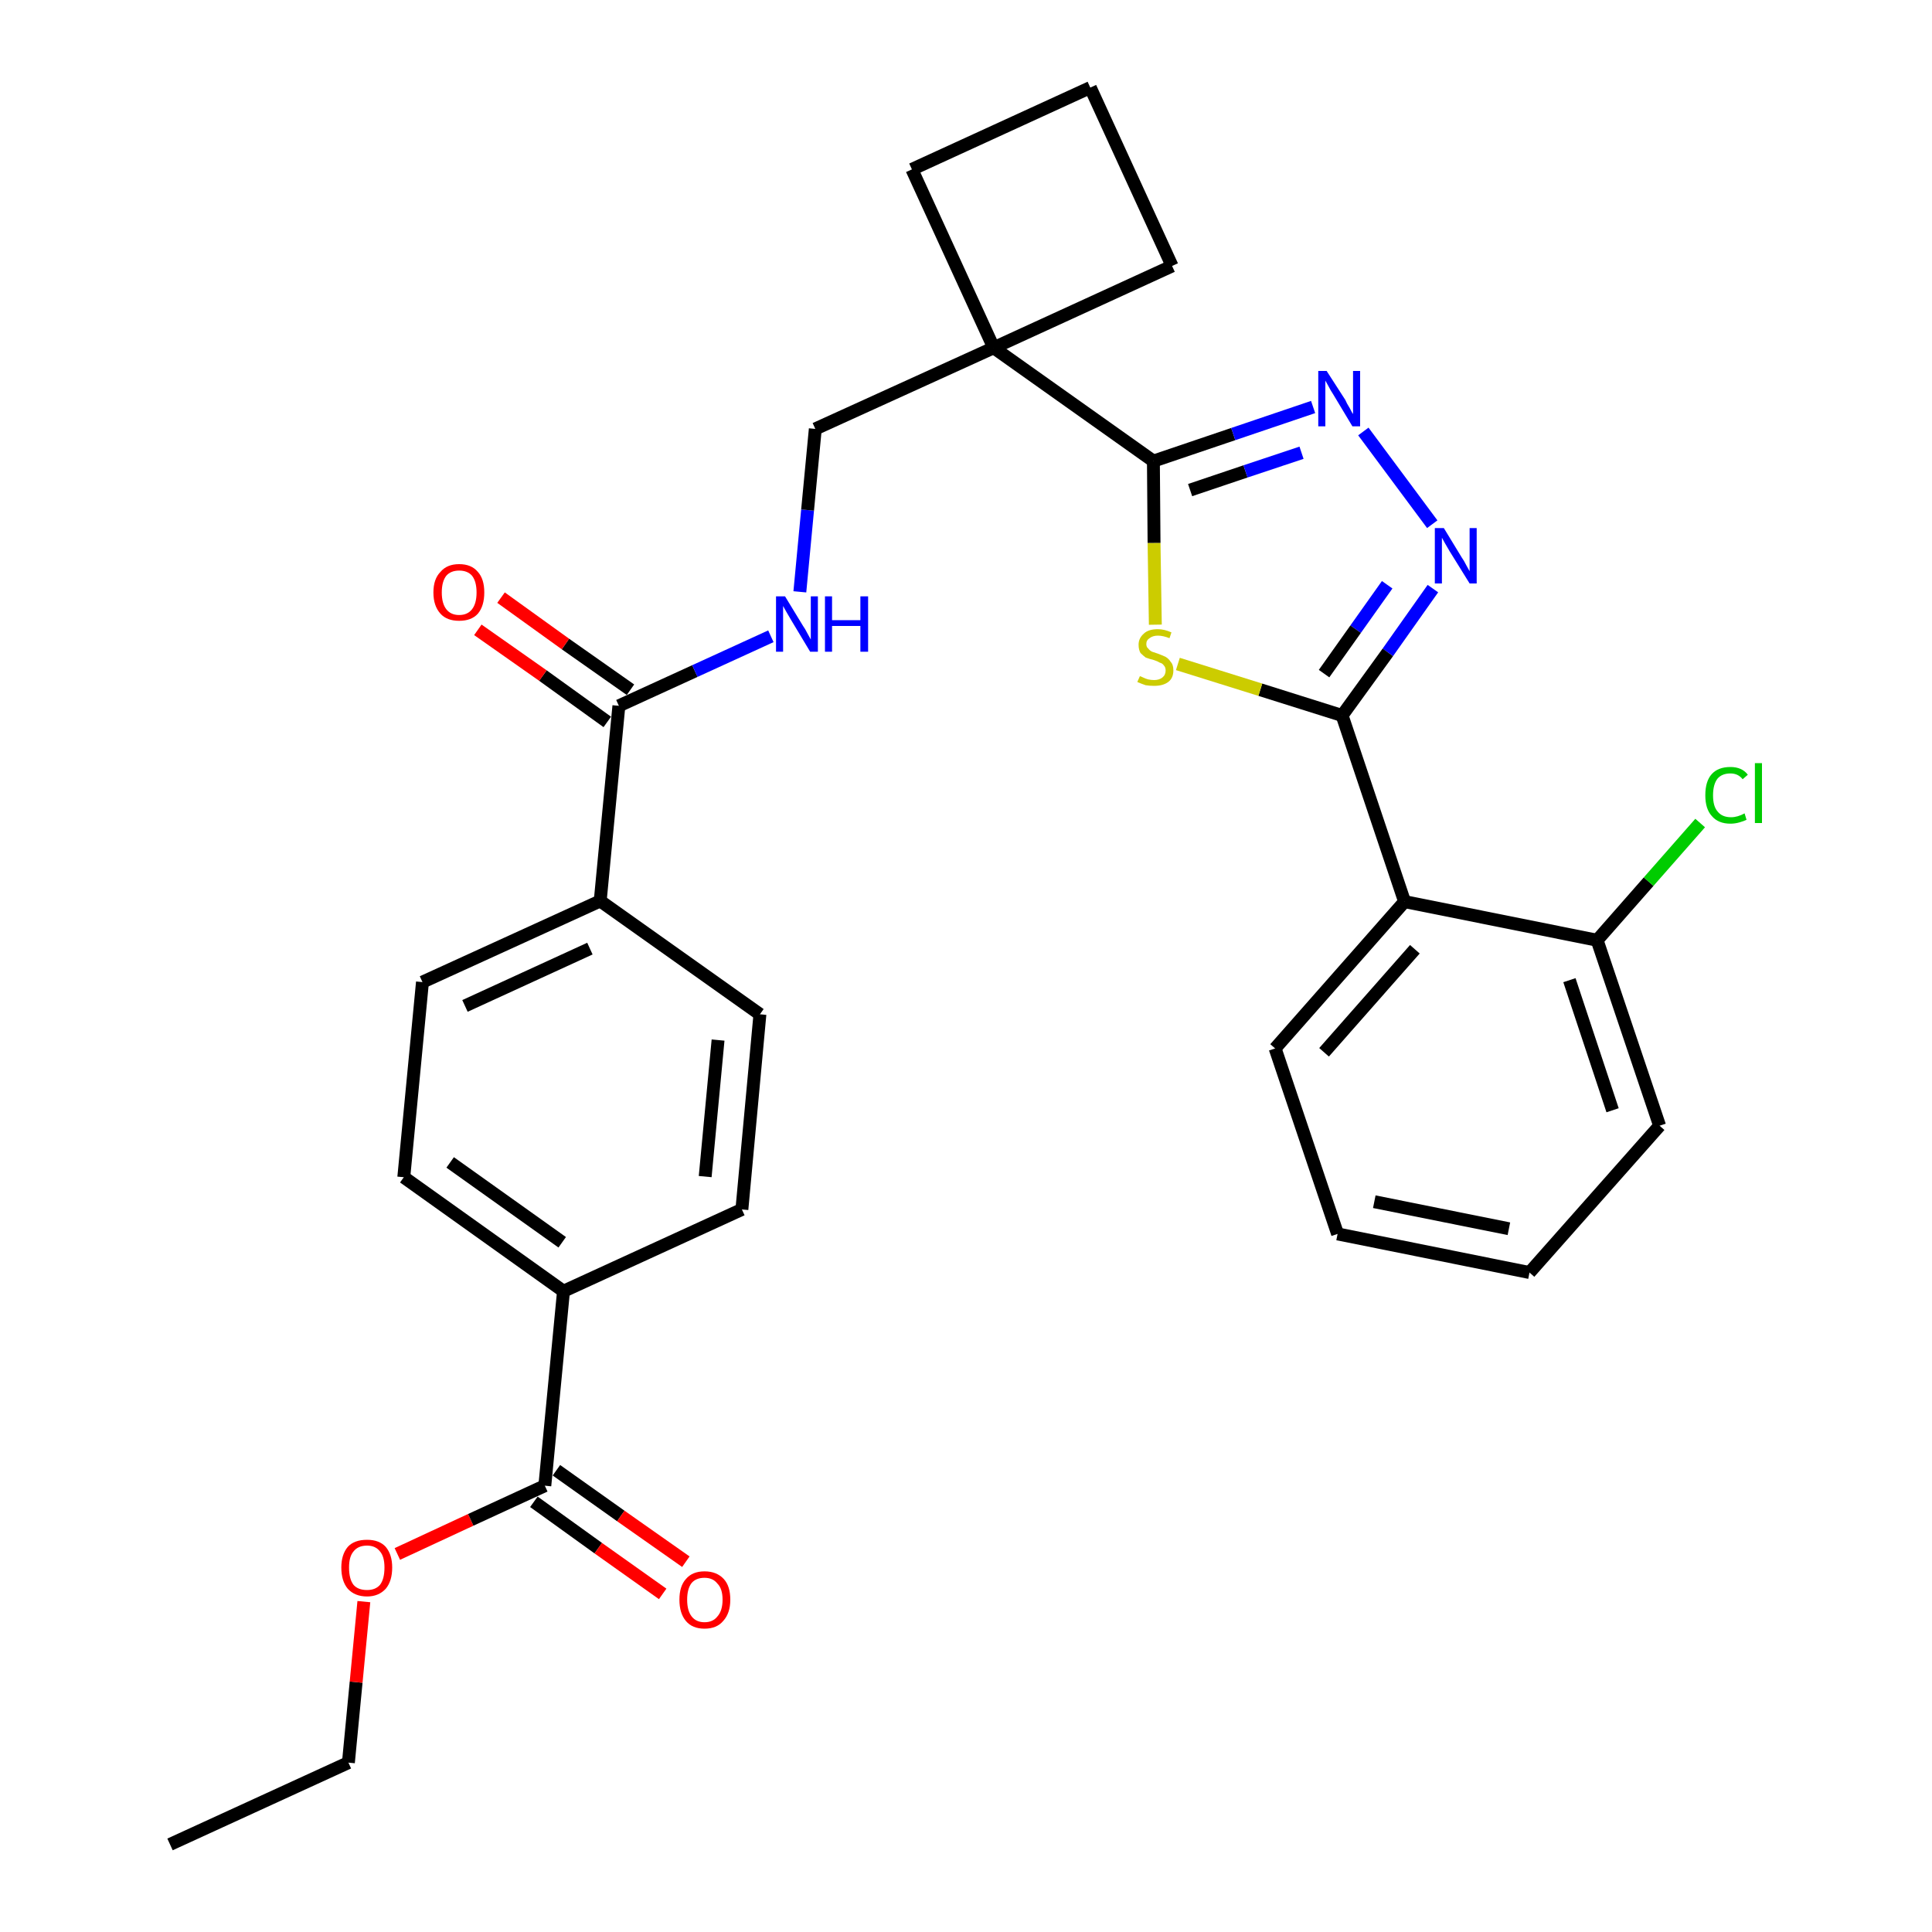 <?xml version='1.0' encoding='iso-8859-1'?>
<svg version='1.1' baseProfile='full'
              xmlns='http://www.w3.org/2000/svg'
                      xmlns:rdkit='http://www.rdkit.org/xml'
                      xmlns:xlink='http://www.w3.org/1999/xlink'
                  xml:space='preserve'
width='300px' height='300px' viewBox='0 0 300 300'>
<!-- END OF HEADER -->
<path class='bond-0 atom-0 atom-1' d='M 26.4,286.4 L 54.1,273.7' style='fill:none;fill-rule:evenodd;stroke:#000000;stroke-width:2.0px;stroke-linecap:butt;stroke-linejoin:miter;stroke-opacity:1' />
<path class='bond-1 atom-1 atom-2' d='M 54.1,273.7 L 55.3,261.2' style='fill:none;fill-rule:evenodd;stroke:#000000;stroke-width:2.0px;stroke-linecap:butt;stroke-linejoin:miter;stroke-opacity:1' />
<path class='bond-1 atom-1 atom-2' d='M 55.3,261.2 L 56.5,248.7' style='fill:none;fill-rule:evenodd;stroke:#FF0000;stroke-width:2.0px;stroke-linecap:butt;stroke-linejoin:miter;stroke-opacity:1' />
<path class='bond-2 atom-2 atom-3' d='M 61.7,241.3 L 73.1,236.0' style='fill:none;fill-rule:evenodd;stroke:#FF0000;stroke-width:2.0px;stroke-linecap:butt;stroke-linejoin:miter;stroke-opacity:1' />
<path class='bond-2 atom-2 atom-3' d='M 73.1,236.0 L 84.6,230.7' style='fill:none;fill-rule:evenodd;stroke:#000000;stroke-width:2.0px;stroke-linecap:butt;stroke-linejoin:miter;stroke-opacity:1' />
<path class='bond-3 atom-3 atom-4' d='M 82.9,233.2 L 92.9,240.4' style='fill:none;fill-rule:evenodd;stroke:#000000;stroke-width:2.0px;stroke-linecap:butt;stroke-linejoin:miter;stroke-opacity:1' />
<path class='bond-3 atom-3 atom-4' d='M 92.9,240.4 L 102.9,247.5' style='fill:none;fill-rule:evenodd;stroke:#FF0000;stroke-width:2.0px;stroke-linecap:butt;stroke-linejoin:miter;stroke-opacity:1' />
<path class='bond-3 atom-3 atom-4' d='M 86.4,228.3 L 96.4,235.4' style='fill:none;fill-rule:evenodd;stroke:#000000;stroke-width:2.0px;stroke-linecap:butt;stroke-linejoin:miter;stroke-opacity:1' />
<path class='bond-3 atom-3 atom-4' d='M 96.4,235.4 L 106.5,242.5' style='fill:none;fill-rule:evenodd;stroke:#FF0000;stroke-width:2.0px;stroke-linecap:butt;stroke-linejoin:miter;stroke-opacity:1' />
<path class='bond-4 atom-3 atom-5' d='M 84.6,230.7 L 87.5,200.5' style='fill:none;fill-rule:evenodd;stroke:#000000;stroke-width:2.0px;stroke-linecap:butt;stroke-linejoin:miter;stroke-opacity:1' />
<path class='bond-5 atom-5 atom-6' d='M 87.5,200.5 L 62.7,182.8' style='fill:none;fill-rule:evenodd;stroke:#000000;stroke-width:2.0px;stroke-linecap:butt;stroke-linejoin:miter;stroke-opacity:1' />
<path class='bond-5 atom-5 atom-6' d='M 87.3,192.9 L 69.9,180.5' style='fill:none;fill-rule:evenodd;stroke:#000000;stroke-width:2.0px;stroke-linecap:butt;stroke-linejoin:miter;stroke-opacity:1' />
<path class='bond-30 atom-30 atom-5' d='M 115.2,187.8 L 87.5,200.5' style='fill:none;fill-rule:evenodd;stroke:#000000;stroke-width:2.0px;stroke-linecap:butt;stroke-linejoin:miter;stroke-opacity:1' />
<path class='bond-6 atom-6 atom-7' d='M 62.7,182.8 L 65.6,152.5' style='fill:none;fill-rule:evenodd;stroke:#000000;stroke-width:2.0px;stroke-linecap:butt;stroke-linejoin:miter;stroke-opacity:1' />
<path class='bond-7 atom-7 atom-8' d='M 65.6,152.5 L 93.2,139.9' style='fill:none;fill-rule:evenodd;stroke:#000000;stroke-width:2.0px;stroke-linecap:butt;stroke-linejoin:miter;stroke-opacity:1' />
<path class='bond-7 atom-7 atom-8' d='M 72.2,156.2 L 91.6,147.3' style='fill:none;fill-rule:evenodd;stroke:#000000;stroke-width:2.0px;stroke-linecap:butt;stroke-linejoin:miter;stroke-opacity:1' />
<path class='bond-8 atom-8 atom-9' d='M 93.2,139.9 L 96.1,109.6' style='fill:none;fill-rule:evenodd;stroke:#000000;stroke-width:2.0px;stroke-linecap:butt;stroke-linejoin:miter;stroke-opacity:1' />
<path class='bond-28 atom-8 atom-29' d='M 93.2,139.9 L 118.0,157.5' style='fill:none;fill-rule:evenodd;stroke:#000000;stroke-width:2.0px;stroke-linecap:butt;stroke-linejoin:miter;stroke-opacity:1' />
<path class='bond-9 atom-9 atom-10' d='M 97.9,107.1 L 87.8,100.0' style='fill:none;fill-rule:evenodd;stroke:#000000;stroke-width:2.0px;stroke-linecap:butt;stroke-linejoin:miter;stroke-opacity:1' />
<path class='bond-9 atom-9 atom-10' d='M 87.8,100.0 L 77.8,92.8' style='fill:none;fill-rule:evenodd;stroke:#FF0000;stroke-width:2.0px;stroke-linecap:butt;stroke-linejoin:miter;stroke-opacity:1' />
<path class='bond-9 atom-9 atom-10' d='M 94.3,112.1 L 84.3,104.9' style='fill:none;fill-rule:evenodd;stroke:#000000;stroke-width:2.0px;stroke-linecap:butt;stroke-linejoin:miter;stroke-opacity:1' />
<path class='bond-9 atom-9 atom-10' d='M 84.3,104.9 L 74.2,97.8' style='fill:none;fill-rule:evenodd;stroke:#FF0000;stroke-width:2.0px;stroke-linecap:butt;stroke-linejoin:miter;stroke-opacity:1' />
<path class='bond-10 atom-9 atom-11' d='M 96.1,109.6 L 107.9,104.2' style='fill:none;fill-rule:evenodd;stroke:#000000;stroke-width:2.0px;stroke-linecap:butt;stroke-linejoin:miter;stroke-opacity:1' />
<path class='bond-10 atom-9 atom-11' d='M 107.9,104.2 L 119.7,98.8' style='fill:none;fill-rule:evenodd;stroke:#0000FF;stroke-width:2.0px;stroke-linecap:butt;stroke-linejoin:miter;stroke-opacity:1' />
<path class='bond-11 atom-11 atom-12' d='M 124.2,91.9 L 125.4,79.2' style='fill:none;fill-rule:evenodd;stroke:#0000FF;stroke-width:2.0px;stroke-linecap:butt;stroke-linejoin:miter;stroke-opacity:1' />
<path class='bond-11 atom-11 atom-12' d='M 125.4,79.2 L 126.6,66.6' style='fill:none;fill-rule:evenodd;stroke:#000000;stroke-width:2.0px;stroke-linecap:butt;stroke-linejoin:miter;stroke-opacity:1' />
<path class='bond-12 atom-12 atom-13' d='M 126.6,66.6 L 154.3,54.0' style='fill:none;fill-rule:evenodd;stroke:#000000;stroke-width:2.0px;stroke-linecap:butt;stroke-linejoin:miter;stroke-opacity:1' />
<path class='bond-13 atom-13 atom-14' d='M 154.3,54.0 L 179.1,71.6' style='fill:none;fill-rule:evenodd;stroke:#000000;stroke-width:2.0px;stroke-linecap:butt;stroke-linejoin:miter;stroke-opacity:1' />
<path class='bond-25 atom-13 atom-26' d='M 154.3,54.0 L 141.6,26.3' style='fill:none;fill-rule:evenodd;stroke:#000000;stroke-width:2.0px;stroke-linecap:butt;stroke-linejoin:miter;stroke-opacity:1' />
<path class='bond-31 atom-28 atom-13' d='M 182.0,41.3 L 154.3,54.0' style='fill:none;fill-rule:evenodd;stroke:#000000;stroke-width:2.0px;stroke-linecap:butt;stroke-linejoin:miter;stroke-opacity:1' />
<path class='bond-14 atom-14 atom-15' d='M 179.1,71.6 L 191.5,67.4' style='fill:none;fill-rule:evenodd;stroke:#000000;stroke-width:2.0px;stroke-linecap:butt;stroke-linejoin:miter;stroke-opacity:1' />
<path class='bond-14 atom-14 atom-15' d='M 191.5,67.4 L 203.9,63.2' style='fill:none;fill-rule:evenodd;stroke:#0000FF;stroke-width:2.0px;stroke-linecap:butt;stroke-linejoin:miter;stroke-opacity:1' />
<path class='bond-14 atom-14 atom-15' d='M 184.8,76.1 L 193.4,73.2' style='fill:none;fill-rule:evenodd;stroke:#000000;stroke-width:2.0px;stroke-linecap:butt;stroke-linejoin:miter;stroke-opacity:1' />
<path class='bond-14 atom-14 atom-15' d='M 193.4,73.2 L 202.1,70.3' style='fill:none;fill-rule:evenodd;stroke:#0000FF;stroke-width:2.0px;stroke-linecap:butt;stroke-linejoin:miter;stroke-opacity:1' />
<path class='bond-32 atom-25 atom-14' d='M 179.4,97.0 L 179.2,84.3' style='fill:none;fill-rule:evenodd;stroke:#CCCC00;stroke-width:2.0px;stroke-linecap:butt;stroke-linejoin:miter;stroke-opacity:1' />
<path class='bond-32 atom-25 atom-14' d='M 179.2,84.3 L 179.1,71.6' style='fill:none;fill-rule:evenodd;stroke:#000000;stroke-width:2.0px;stroke-linecap:butt;stroke-linejoin:miter;stroke-opacity:1' />
<path class='bond-15 atom-15 atom-16' d='M 211.7,67.0 L 222.4,81.4' style='fill:none;fill-rule:evenodd;stroke:#0000FF;stroke-width:2.0px;stroke-linecap:butt;stroke-linejoin:miter;stroke-opacity:1' />
<path class='bond-16 atom-16 atom-17' d='M 222.5,91.4 L 215.5,101.3' style='fill:none;fill-rule:evenodd;stroke:#0000FF;stroke-width:2.0px;stroke-linecap:butt;stroke-linejoin:miter;stroke-opacity:1' />
<path class='bond-16 atom-16 atom-17' d='M 215.5,101.3 L 208.4,111.1' style='fill:none;fill-rule:evenodd;stroke:#000000;stroke-width:2.0px;stroke-linecap:butt;stroke-linejoin:miter;stroke-opacity:1' />
<path class='bond-16 atom-16 atom-17' d='M 215.4,90.8 L 210.5,97.7' style='fill:none;fill-rule:evenodd;stroke:#0000FF;stroke-width:2.0px;stroke-linecap:butt;stroke-linejoin:miter;stroke-opacity:1' />
<path class='bond-16 atom-16 atom-17' d='M 210.5,97.7 L 205.6,104.6' style='fill:none;fill-rule:evenodd;stroke:#000000;stroke-width:2.0px;stroke-linecap:butt;stroke-linejoin:miter;stroke-opacity:1' />
<path class='bond-17 atom-17 atom-18' d='M 208.4,111.1 L 218.1,140.0' style='fill:none;fill-rule:evenodd;stroke:#000000;stroke-width:2.0px;stroke-linecap:butt;stroke-linejoin:miter;stroke-opacity:1' />
<path class='bond-24 atom-17 atom-25' d='M 208.4,111.1 L 195.7,107.1' style='fill:none;fill-rule:evenodd;stroke:#000000;stroke-width:2.0px;stroke-linecap:butt;stroke-linejoin:miter;stroke-opacity:1' />
<path class='bond-24 atom-17 atom-25' d='M 195.7,107.1 L 182.9,103.1' style='fill:none;fill-rule:evenodd;stroke:#CCCC00;stroke-width:2.0px;stroke-linecap:butt;stroke-linejoin:miter;stroke-opacity:1' />
<path class='bond-18 atom-18 atom-19' d='M 218.1,140.0 L 198.0,162.8' style='fill:none;fill-rule:evenodd;stroke:#000000;stroke-width:2.0px;stroke-linecap:butt;stroke-linejoin:miter;stroke-opacity:1' />
<path class='bond-18 atom-18 atom-19' d='M 219.7,147.4 L 205.6,163.4' style='fill:none;fill-rule:evenodd;stroke:#000000;stroke-width:2.0px;stroke-linecap:butt;stroke-linejoin:miter;stroke-opacity:1' />
<path class='bond-33 atom-23 atom-18' d='M 248.0,146.0 L 218.1,140.0' style='fill:none;fill-rule:evenodd;stroke:#000000;stroke-width:2.0px;stroke-linecap:butt;stroke-linejoin:miter;stroke-opacity:1' />
<path class='bond-19 atom-19 atom-20' d='M 198.0,162.8 L 207.7,191.6' style='fill:none;fill-rule:evenodd;stroke:#000000;stroke-width:2.0px;stroke-linecap:butt;stroke-linejoin:miter;stroke-opacity:1' />
<path class='bond-20 atom-20 atom-21' d='M 207.7,191.6 L 237.5,197.6' style='fill:none;fill-rule:evenodd;stroke:#000000;stroke-width:2.0px;stroke-linecap:butt;stroke-linejoin:miter;stroke-opacity:1' />
<path class='bond-20 atom-20 atom-21' d='M 213.4,186.6 L 234.3,190.8' style='fill:none;fill-rule:evenodd;stroke:#000000;stroke-width:2.0px;stroke-linecap:butt;stroke-linejoin:miter;stroke-opacity:1' />
<path class='bond-21 atom-21 atom-22' d='M 237.5,197.6 L 257.7,174.8' style='fill:none;fill-rule:evenodd;stroke:#000000;stroke-width:2.0px;stroke-linecap:butt;stroke-linejoin:miter;stroke-opacity:1' />
<path class='bond-22 atom-22 atom-23' d='M 257.7,174.8 L 248.0,146.0' style='fill:none;fill-rule:evenodd;stroke:#000000;stroke-width:2.0px;stroke-linecap:butt;stroke-linejoin:miter;stroke-opacity:1' />
<path class='bond-22 atom-22 atom-23' d='M 250.4,172.4 L 243.7,152.2' style='fill:none;fill-rule:evenodd;stroke:#000000;stroke-width:2.0px;stroke-linecap:butt;stroke-linejoin:miter;stroke-opacity:1' />
<path class='bond-23 atom-23 atom-24' d='M 248.0,146.0 L 256.0,136.9' style='fill:none;fill-rule:evenodd;stroke:#000000;stroke-width:2.0px;stroke-linecap:butt;stroke-linejoin:miter;stroke-opacity:1' />
<path class='bond-23 atom-23 atom-24' d='M 256.0,136.9 L 264.0,127.8' style='fill:none;fill-rule:evenodd;stroke:#00CC00;stroke-width:2.0px;stroke-linecap:butt;stroke-linejoin:miter;stroke-opacity:1' />
<path class='bond-26 atom-26 atom-27' d='M 141.6,26.3 L 169.3,13.6' style='fill:none;fill-rule:evenodd;stroke:#000000;stroke-width:2.0px;stroke-linecap:butt;stroke-linejoin:miter;stroke-opacity:1' />
<path class='bond-27 atom-27 atom-28' d='M 169.3,13.6 L 182.0,41.3' style='fill:none;fill-rule:evenodd;stroke:#000000;stroke-width:2.0px;stroke-linecap:butt;stroke-linejoin:miter;stroke-opacity:1' />
<path class='bond-29 atom-29 atom-30' d='M 118.0,157.5 L 115.2,187.8' style='fill:none;fill-rule:evenodd;stroke:#000000;stroke-width:2.0px;stroke-linecap:butt;stroke-linejoin:miter;stroke-opacity:1' />
<path class='bond-29 atom-29 atom-30' d='M 111.5,161.5 L 109.5,182.7' style='fill:none;fill-rule:evenodd;stroke:#000000;stroke-width:2.0px;stroke-linecap:butt;stroke-linejoin:miter;stroke-opacity:1' />
<path  class='atom-2' d='M 53.0 243.4
Q 53.0 241.4, 54.0 240.2
Q 55.0 239.1, 57.0 239.1
Q 58.9 239.1, 59.9 240.2
Q 60.9 241.4, 60.9 243.4
Q 60.9 245.5, 59.9 246.7
Q 58.8 247.9, 57.0 247.9
Q 55.1 247.9, 54.0 246.7
Q 53.0 245.5, 53.0 243.4
M 57.0 246.9
Q 58.3 246.9, 59.0 246.1
Q 59.7 245.2, 59.7 243.4
Q 59.7 241.7, 59.0 240.9
Q 58.3 240.0, 57.0 240.0
Q 55.6 240.0, 54.9 240.9
Q 54.2 241.7, 54.2 243.4
Q 54.2 245.2, 54.9 246.1
Q 55.6 246.9, 57.0 246.9
' fill='#FF0000'/>
<path  class='atom-4' d='M 105.5 248.4
Q 105.5 246.3, 106.5 245.2
Q 107.5 244.0, 109.4 244.0
Q 111.3 244.0, 112.4 245.2
Q 113.4 246.3, 113.4 248.4
Q 113.4 250.5, 112.3 251.7
Q 111.3 252.9, 109.4 252.9
Q 107.5 252.9, 106.5 251.7
Q 105.5 250.5, 105.5 248.4
M 109.4 251.9
Q 110.7 251.9, 111.4 251.0
Q 112.2 250.1, 112.2 248.4
Q 112.2 246.7, 111.4 245.9
Q 110.7 245.0, 109.4 245.0
Q 108.1 245.0, 107.4 245.8
Q 106.7 246.7, 106.7 248.4
Q 106.7 250.1, 107.4 251.0
Q 108.1 251.9, 109.4 251.9
' fill='#FF0000'/>
<path  class='atom-10' d='M 67.3 92.0
Q 67.3 89.9, 68.4 88.8
Q 69.4 87.6, 71.3 87.6
Q 73.2 87.6, 74.2 88.8
Q 75.2 89.9, 75.2 92.0
Q 75.2 94.1, 74.2 95.3
Q 73.2 96.4, 71.3 96.4
Q 69.4 96.4, 68.4 95.3
Q 67.3 94.1, 67.3 92.0
M 71.3 95.5
Q 72.6 95.5, 73.3 94.6
Q 74.0 93.7, 74.0 92.0
Q 74.0 90.3, 73.3 89.4
Q 72.6 88.6, 71.3 88.6
Q 70.0 88.6, 69.3 89.4
Q 68.6 90.3, 68.6 92.0
Q 68.6 93.7, 69.3 94.6
Q 70.0 95.5, 71.3 95.5
' fill='#FF0000'/>
<path  class='atom-11' d='M 121.9 92.6
L 124.7 97.2
Q 125.0 97.6, 125.4 98.4
Q 125.9 99.3, 125.9 99.3
L 125.9 92.6
L 127.0 92.6
L 127.0 101.2
L 125.8 101.2
L 122.8 96.2
Q 122.5 95.7, 122.1 95.0
Q 121.7 94.3, 121.6 94.1
L 121.6 101.2
L 120.5 101.2
L 120.5 92.6
L 121.9 92.6
' fill='#0000FF'/>
<path  class='atom-11' d='M 128.1 92.6
L 129.2 92.6
L 129.2 96.3
L 133.6 96.3
L 133.6 92.6
L 134.8 92.6
L 134.8 101.2
L 133.6 101.2
L 133.6 97.2
L 129.2 97.2
L 129.2 101.2
L 128.1 101.2
L 128.1 92.6
' fill='#0000FF'/>
<path  class='atom-15' d='M 206.0 57.6
L 208.9 62.1
Q 209.1 62.6, 209.6 63.4
Q 210.0 64.2, 210.1 64.3
L 210.1 57.6
L 211.2 57.6
L 211.2 66.2
L 210.0 66.2
L 207.0 61.2
Q 206.6 60.6, 206.3 60.0
Q 205.9 59.3, 205.8 59.1
L 205.8 66.2
L 204.7 66.2
L 204.7 57.6
L 206.0 57.6
' fill='#0000FF'/>
<path  class='atom-16' d='M 224.2 82.0
L 227.0 86.6
Q 227.3 87.0, 227.7 87.8
Q 228.2 88.7, 228.2 88.7
L 228.2 82.0
L 229.3 82.0
L 229.3 90.6
L 228.2 90.6
L 225.1 85.6
Q 224.8 85.1, 224.4 84.4
Q 224.0 83.7, 223.9 83.5
L 223.9 90.6
L 222.8 90.6
L 222.8 82.0
L 224.2 82.0
' fill='#0000FF'/>
<path  class='atom-24' d='M 264.8 123.5
Q 264.8 121.3, 265.8 120.2
Q 266.8 119.1, 268.7 119.1
Q 270.5 119.1, 271.4 120.3
L 270.6 121.0
Q 269.9 120.1, 268.7 120.1
Q 267.4 120.1, 266.7 120.9
Q 266.0 121.8, 266.0 123.5
Q 266.0 125.2, 266.7 126.0
Q 267.4 126.9, 268.8 126.9
Q 269.8 126.9, 270.9 126.3
L 271.2 127.3
Q 270.8 127.5, 270.1 127.7
Q 269.4 127.9, 268.7 127.9
Q 266.8 127.9, 265.8 126.7
Q 264.8 125.6, 264.8 123.5
' fill='#00CC00'/>
<path  class='atom-24' d='M 272.5 118.5
L 273.6 118.5
L 273.6 127.8
L 272.5 127.8
L 272.5 118.5
' fill='#00CC00'/>
<path  class='atom-25' d='M 177.0 105.0
Q 177.1 105.0, 177.5 105.2
Q 177.9 105.4, 178.3 105.5
Q 178.8 105.6, 179.2 105.6
Q 180.0 105.6, 180.5 105.2
Q 181.0 104.8, 181.0 104.1
Q 181.0 103.6, 180.7 103.3
Q 180.5 103.0, 180.1 102.9
Q 179.8 102.7, 179.2 102.5
Q 178.4 102.3, 177.9 102.1
Q 177.5 101.8, 177.1 101.4
Q 176.8 100.9, 176.8 100.1
Q 176.8 99.1, 177.6 98.4
Q 178.3 97.7, 179.8 97.7
Q 180.8 97.7, 181.9 98.2
L 181.6 99.1
Q 180.6 98.7, 179.8 98.7
Q 179.0 98.7, 178.5 99.1
Q 178.0 99.4, 178.0 100.0
Q 178.0 100.5, 178.3 100.7
Q 178.5 101.0, 178.9 101.2
Q 179.2 101.3, 179.8 101.5
Q 180.6 101.8, 181.0 102.0
Q 181.5 102.3, 181.8 102.8
Q 182.2 103.2, 182.2 104.1
Q 182.2 105.3, 181.4 105.9
Q 180.6 106.5, 179.2 106.5
Q 178.5 106.5, 177.9 106.4
Q 177.3 106.2, 176.6 105.9
L 177.0 105.0
' fill='#CCCC00'/>
</svg>
